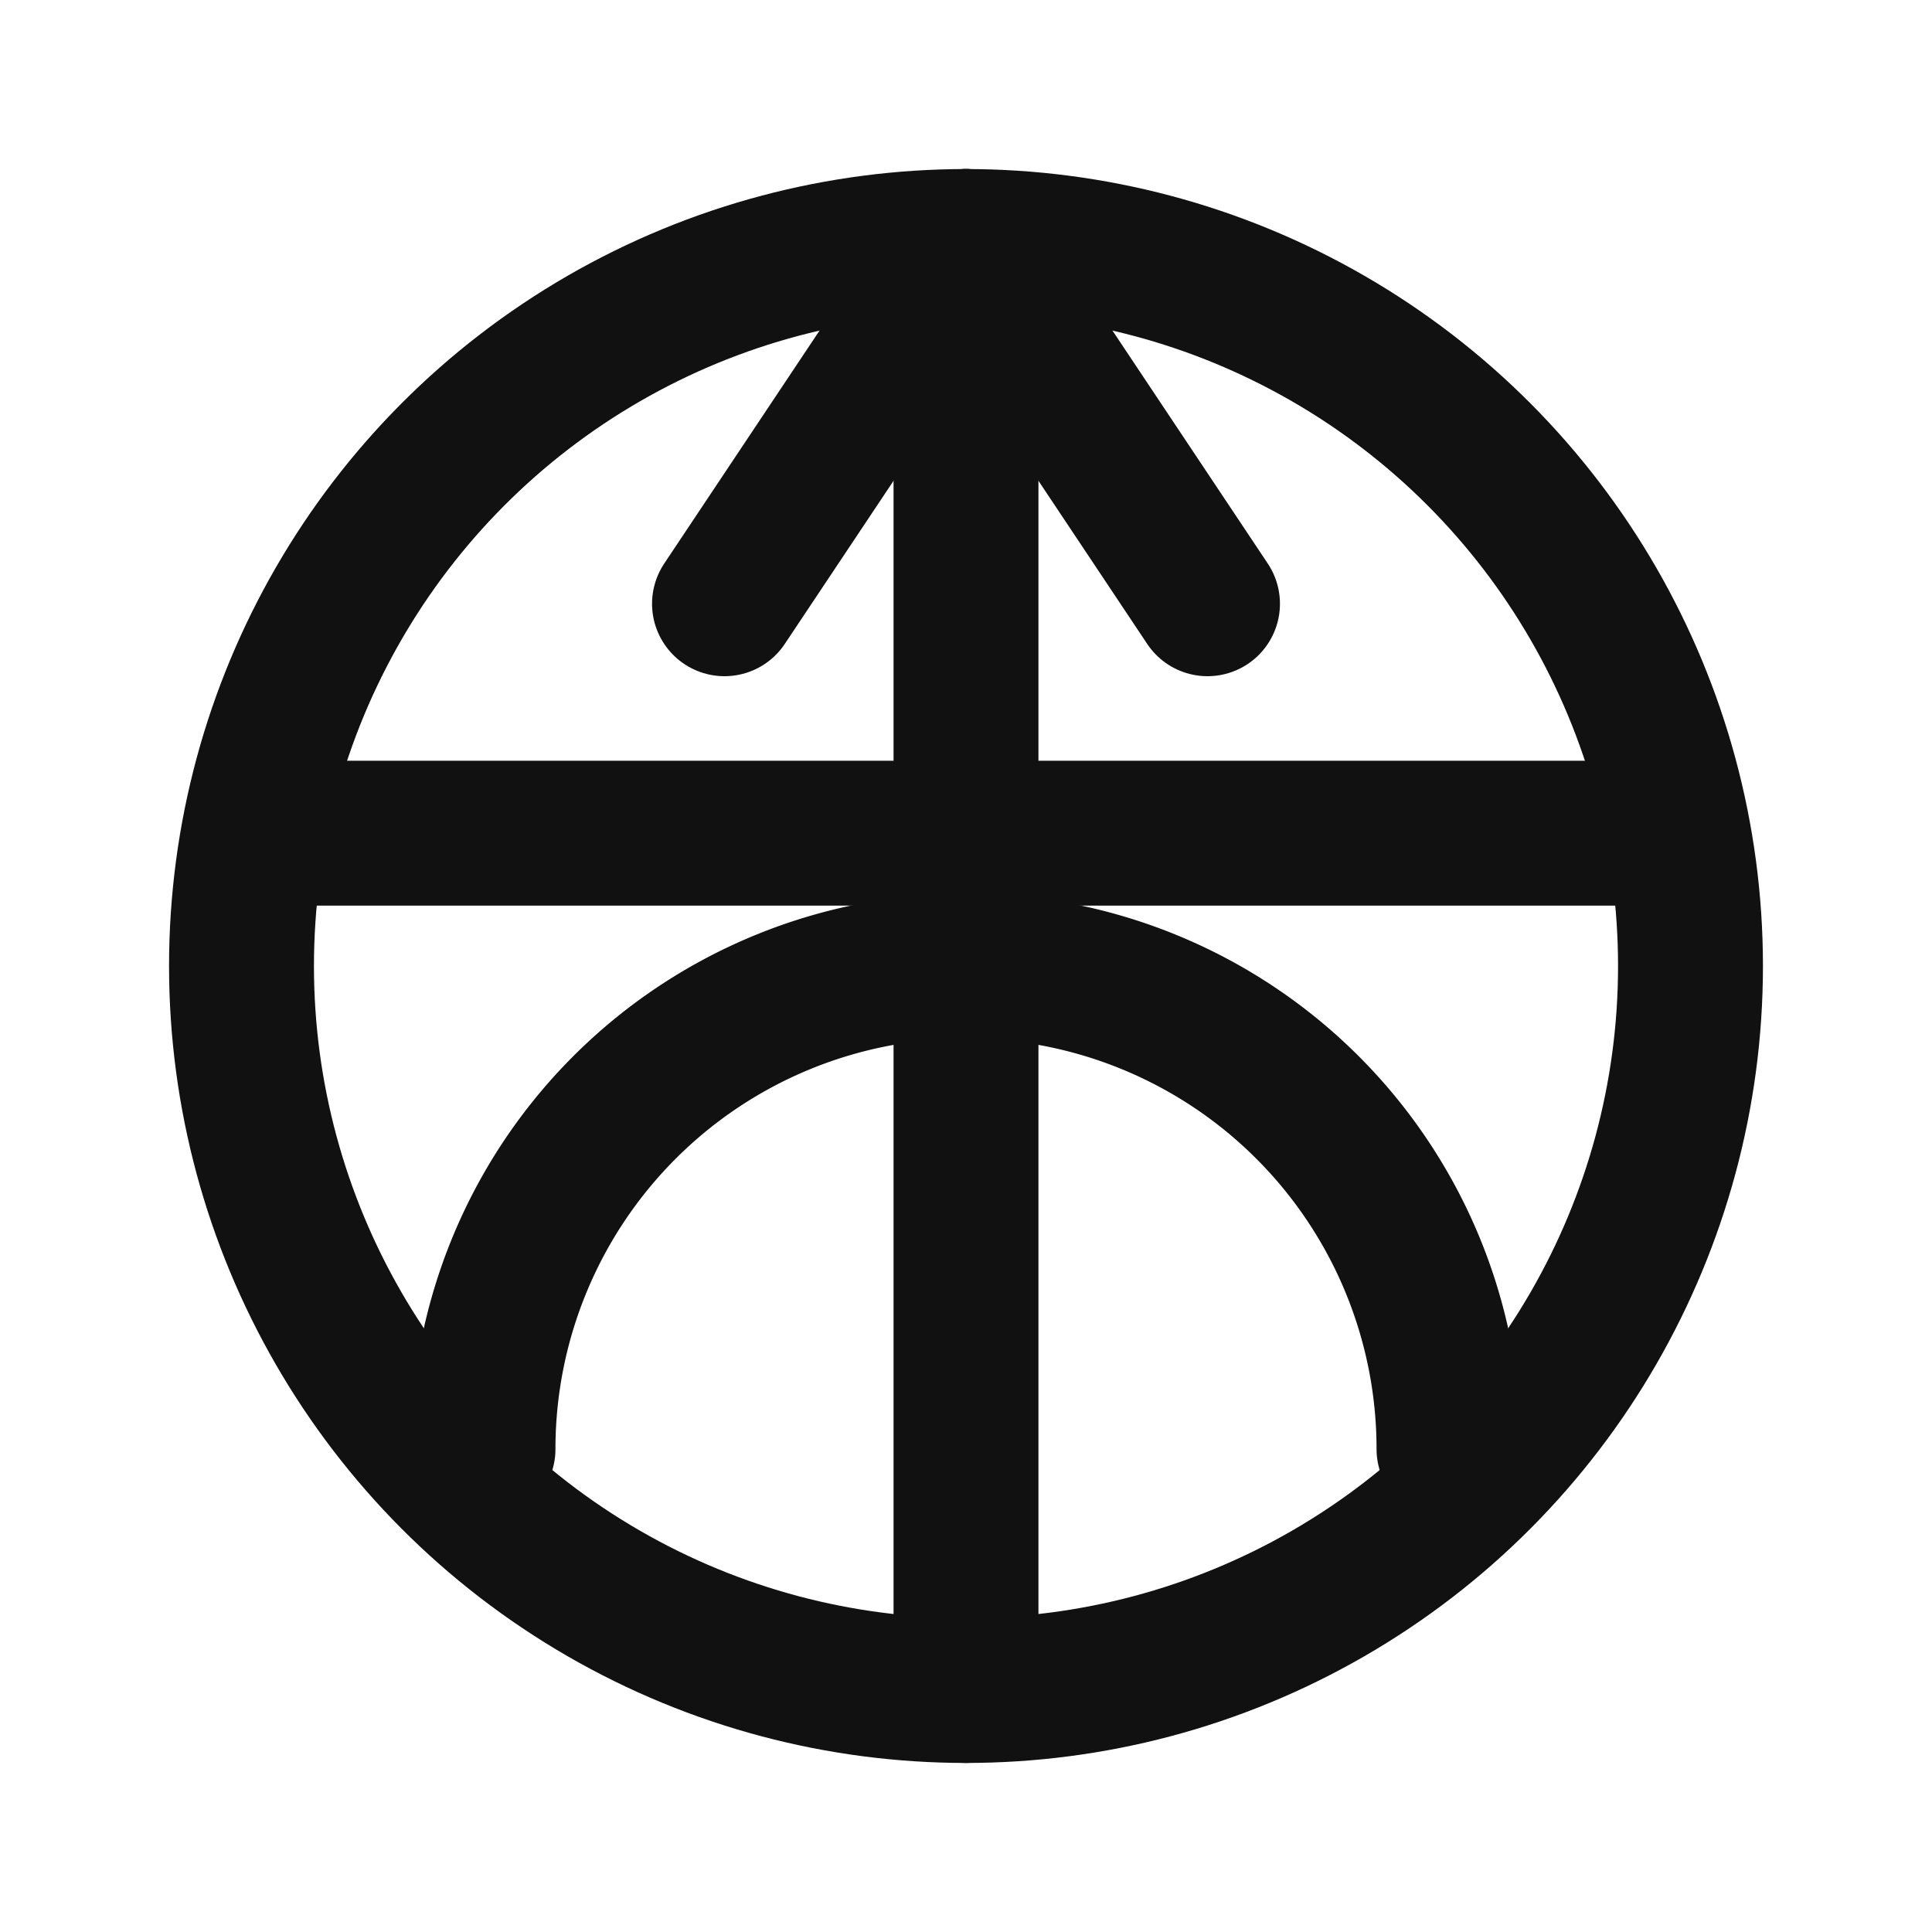 <?xml version="1.0" encoding="UTF-8" standalone="no"?>
<!DOCTYPE svg PUBLIC "-//W3C//DTD SVG 1.1//EN"
        "http://www.w3.org/Graphics/SVG/1.1/DTD/svg11.dtd">
<svg width="50" height="50" viewBox="-10 -20 40 40"
     xmlns="http://www.w3.org/2000/svg"
     xmlns:xlink="http://www.w3.org/1999/xlink">
    <g style="stroke:#111;stroke-width:3;stroke-linecap:round;fill:#818181;fill-opacity:0;fill:transparent;stroke-linejoin:round">
        <circle cx="10" cy="0" r="15"/>
        <path d="
            M 0 10
            A 10 10 0 0 1 20 10
            " />
        <path d="
            M 10 -15
            L 5  -7.5" />
        <path d="
            M 10 -15
            L 15  -7.5" />
        <path d="
            M 10 -15
            L 10  15" />
        <path d="
            M -4.5 -2.75
            L 24.5 -2.75" />
    </g>
</svg>
